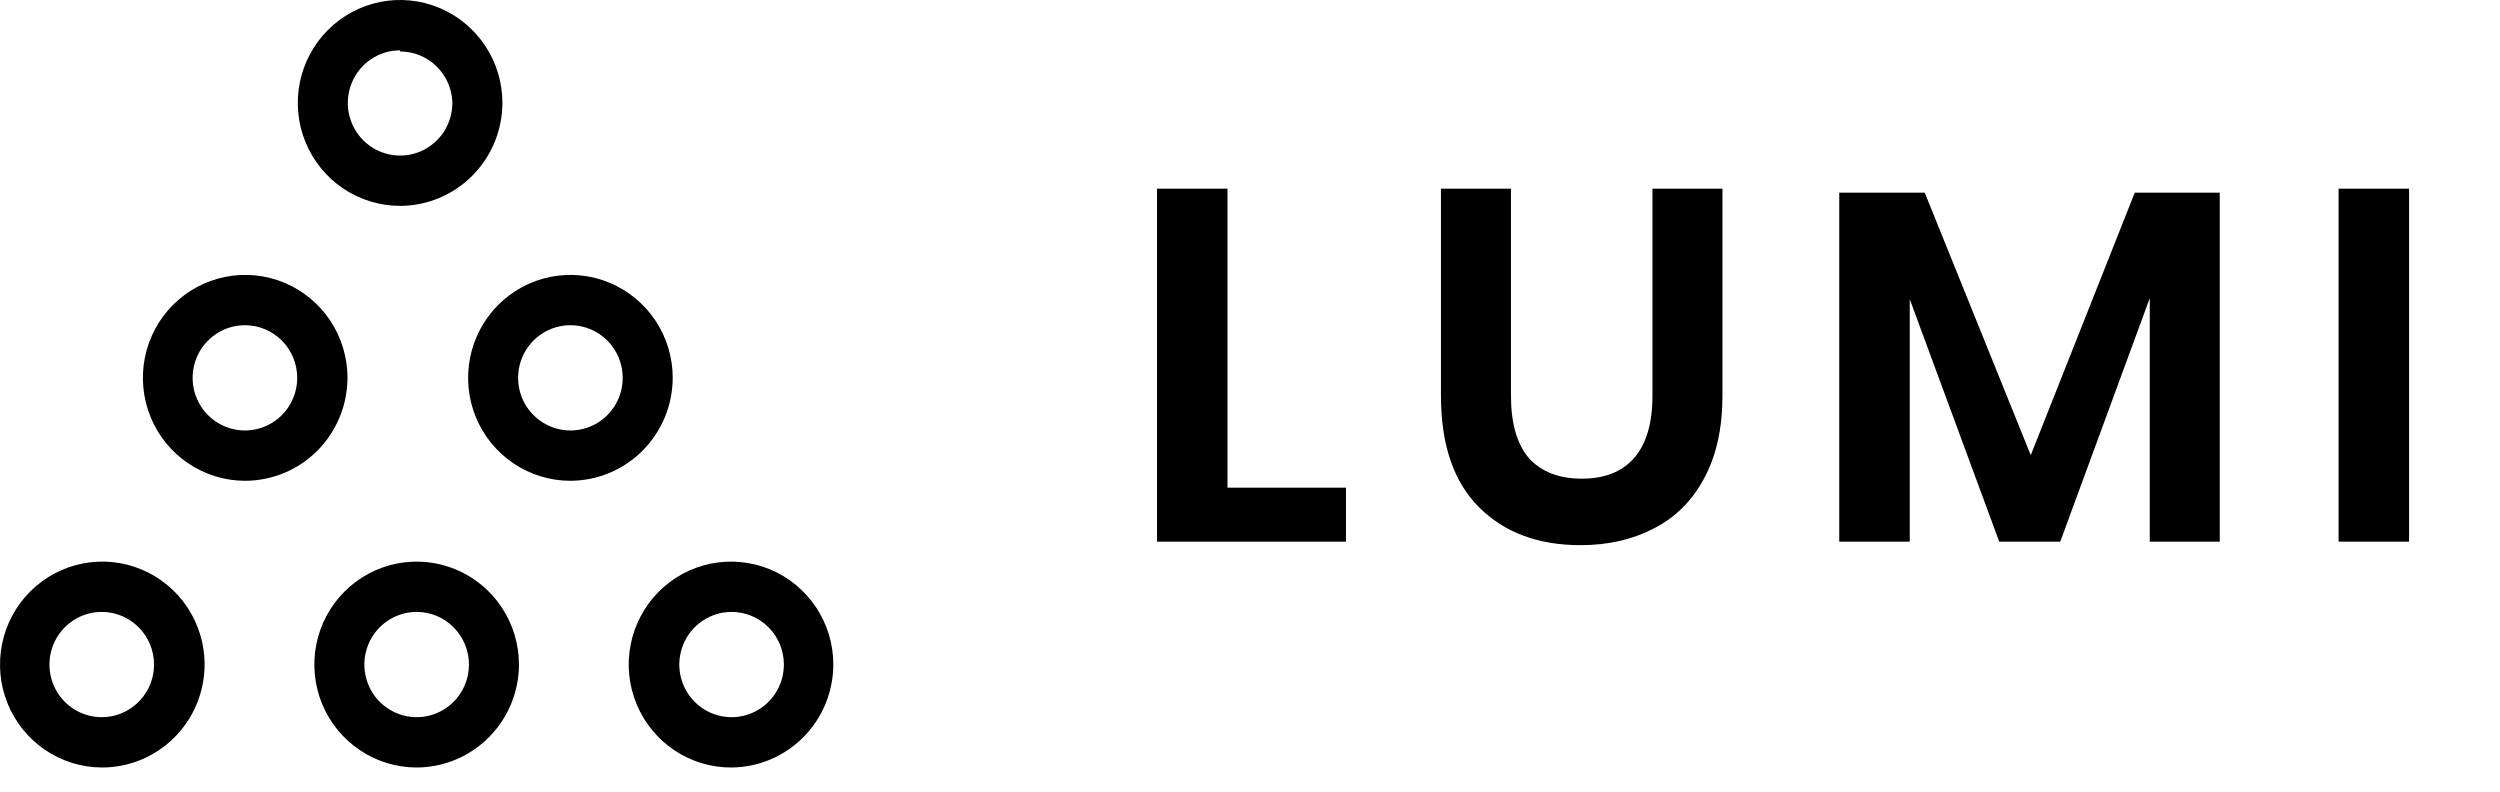 <svg width="60" height="19" viewBox="0 0 60 19" fill="none" xmlns="http://www.w3.org/2000/svg">
<path d="M29.46 11.704H32.304V13H27.768V4.528H29.46V11.704ZM36.263 4.528V9.496C36.263 10.16 36.407 10.66 36.695 10.996C36.991 11.324 37.415 11.488 37.967 11.488C38.511 11.488 38.927 11.324 39.215 10.996C39.511 10.66 39.659 10.16 39.659 9.496V4.528H41.339V9.496C41.339 10.28 41.191 10.944 40.895 11.488C40.607 12.024 40.203 12.424 39.683 12.688C39.171 12.952 38.587 13.084 37.931 13.084C36.915 13.084 36.103 12.78 35.495 12.172C34.887 11.564 34.583 10.672 34.583 9.496V4.528H36.263ZM53.274 4.624V13H51.594V7.156L49.446 13H47.982L45.834 7.18V13H44.142V4.624H46.194L48.738 10.924L51.234 4.624H53.274ZM57.818 4.528V13H56.126V4.528H57.818Z" fill="black"/>
<path d="M9.602 4.941C9.117 4.941 8.642 4.796 8.238 4.525C7.834 4.254 7.52 3.868 7.334 3.416C7.148 2.965 7.099 2.468 7.194 1.989C7.289 1.509 7.523 1.069 7.866 0.724C8.209 0.378 8.647 0.143 9.123 0.047C9.6 -0.048 10.093 0.001 10.542 0.188C10.991 0.375 11.374 0.692 11.644 1.098C11.914 1.504 12.058 1.982 12.058 2.471C12.056 3.125 11.797 3.753 11.336 4.216C10.876 4.679 10.253 4.94 9.602 4.941ZM9.602 1.208C9.354 1.208 9.111 1.282 8.905 1.421C8.699 1.559 8.538 1.757 8.443 1.987C8.348 2.218 8.323 2.472 8.371 2.717C8.42 2.962 8.539 3.187 8.715 3.364C8.89 3.54 9.114 3.661 9.357 3.709C9.601 3.758 9.853 3.733 10.083 3.638C10.312 3.542 10.508 3.38 10.646 3.172C10.784 2.965 10.857 2.72 10.857 2.471C10.85 2.141 10.715 1.826 10.48 1.595C10.246 1.365 9.93 1.235 9.602 1.235V1.208Z" fill="black"/>
<path d="M5.878 11.539C5.393 11.538 4.919 11.392 4.516 11.119C4.113 10.847 3.799 10.461 3.614 10.009C3.43 9.557 3.382 9.061 3.477 8.582C3.573 8.103 3.807 7.664 4.151 7.319C4.495 6.974 4.932 6.739 5.408 6.645C5.884 6.55 6.378 6.599 6.826 6.786C7.274 6.974 7.657 7.29 7.927 7.696C8.196 8.103 8.34 8.58 8.34 9.068C8.338 9.724 8.078 10.353 7.617 10.816C7.155 11.279 6.53 11.539 5.878 11.539ZM5.878 7.805C5.63 7.805 5.387 7.879 5.181 8.018C4.974 8.157 4.813 8.354 4.718 8.585C4.623 8.816 4.599 9.07 4.647 9.315C4.695 9.56 4.815 9.785 4.99 9.961C5.166 10.138 5.39 10.258 5.633 10.307C5.877 10.356 6.129 10.331 6.358 10.235C6.588 10.14 6.784 9.978 6.922 9.77C7.06 9.562 7.133 9.318 7.133 9.068C7.133 8.733 7.001 8.412 6.766 8.175C6.53 7.938 6.211 7.805 5.878 7.805Z" fill="black"/>
<path d="M13.69 11.539C13.204 11.539 12.73 11.394 12.326 11.123C11.922 10.851 11.607 10.465 11.421 10.014C11.236 9.562 11.187 9.066 11.282 8.586C11.377 8.107 11.61 7.667 11.954 7.321C12.297 6.976 12.735 6.74 13.211 6.645C13.687 6.55 14.181 6.599 14.63 6.786C15.078 6.973 15.462 7.289 15.732 7.696C16.002 8.102 16.145 8.58 16.145 9.068C16.144 9.723 15.884 10.35 15.424 10.813C14.964 11.276 14.341 11.537 13.69 11.539ZM13.69 7.805C13.442 7.805 13.199 7.879 12.993 8.018C12.786 8.157 12.625 8.354 12.53 8.585C12.435 8.816 12.411 9.07 12.459 9.315C12.507 9.56 12.627 9.785 12.803 9.961C12.978 10.138 13.202 10.258 13.445 10.307C13.689 10.356 13.941 10.331 14.17 10.235C14.4 10.14 14.596 9.978 14.734 9.77C14.872 9.562 14.945 9.318 14.945 9.068C14.945 8.733 14.813 8.412 14.578 8.175C14.342 7.938 14.023 7.805 13.69 7.805Z" fill="black"/>
<path d="M10 18.42C9.514 18.42 9.039 18.275 8.636 18.003C8.232 17.732 7.917 17.346 7.731 16.895C7.545 16.443 7.497 15.947 7.592 15.467C7.686 14.988 7.92 14.548 8.264 14.202C8.607 13.857 9.045 13.621 9.521 13.526C9.997 13.431 10.491 13.48 10.94 13.667C11.388 13.854 11.772 14.17 12.041 14.577C12.311 14.983 12.455 15.461 12.455 15.949C12.454 16.604 12.194 17.231 11.734 17.694C11.274 18.157 10.65 18.418 10 18.42ZM10 14.686C9.752 14.686 9.509 14.76 9.303 14.899C9.096 15.038 8.935 15.235 8.84 15.466C8.745 15.697 8.72 15.951 8.769 16.196C8.817 16.441 8.937 16.666 9.112 16.842C9.288 17.019 9.512 17.139 9.755 17.188C9.998 17.237 10.251 17.212 10.48 17.116C10.71 17.02 10.906 16.859 11.043 16.651C11.181 16.443 11.255 16.199 11.255 15.949C11.255 15.614 11.123 15.293 10.887 15.056C10.652 14.819 10.333 14.686 10 14.686Z" fill="black"/>
<path d="M2.442 18.42C1.957 18.417 1.483 18.27 1.081 17.997C0.679 17.724 0.367 17.337 0.183 16.885C-0.001 16.433 -0.047 15.937 0.049 15.459C0.145 14.98 0.38 14.541 0.724 14.197C1.068 13.853 1.505 13.619 1.981 13.525C2.457 13.431 2.95 13.48 3.398 13.668C3.846 13.855 4.229 14.172 4.498 14.578C4.767 14.984 4.911 15.461 4.911 15.949C4.91 16.274 4.845 16.596 4.721 16.897C4.596 17.197 4.414 17.47 4.185 17.699C3.956 17.928 3.684 18.11 3.385 18.234C3.085 18.358 2.765 18.421 2.442 18.42ZM2.442 14.686C2.193 14.686 1.951 14.76 1.744 14.899C1.538 15.038 1.377 15.235 1.282 15.466C1.187 15.697 1.162 15.951 1.211 16.196C1.259 16.441 1.379 16.666 1.554 16.842C1.73 17.019 1.953 17.139 2.197 17.188C2.44 17.237 2.693 17.212 2.922 17.116C3.151 17.02 3.347 16.858 3.485 16.651C3.623 16.443 3.697 16.199 3.697 15.949C3.697 15.614 3.565 15.293 3.329 15.056C3.094 14.819 2.775 14.686 2.442 14.686Z" fill="black"/>
<path d="M17.558 18.42C17.072 18.423 16.596 18.28 16.19 18.01C15.785 17.74 15.468 17.355 15.28 16.904C15.092 16.453 15.041 15.956 15.135 15.476C15.228 14.995 15.461 14.554 15.803 14.207C16.146 13.86 16.584 13.623 17.06 13.527C17.537 13.431 18.032 13.479 18.481 13.665C18.93 13.852 19.315 14.168 19.585 14.575C19.856 14.982 20 15.46 20 15.949C19.998 16.602 19.741 17.227 19.284 17.689C18.826 18.152 18.206 18.414 17.558 18.42ZM17.558 14.686C17.31 14.686 17.067 14.76 16.861 14.899C16.654 15.038 16.494 15.235 16.399 15.466C16.304 15.697 16.279 15.951 16.327 16.196C16.376 16.441 16.495 16.666 16.671 16.842C16.846 17.019 17.07 17.139 17.313 17.188C17.557 17.237 17.809 17.212 18.039 17.116C18.268 17.02 18.464 16.858 18.602 16.651C18.74 16.443 18.813 16.199 18.813 15.949C18.813 15.614 18.681 15.293 18.446 15.056C18.21 14.819 17.891 14.686 17.558 14.686Z" fill="black"/>
</svg>
